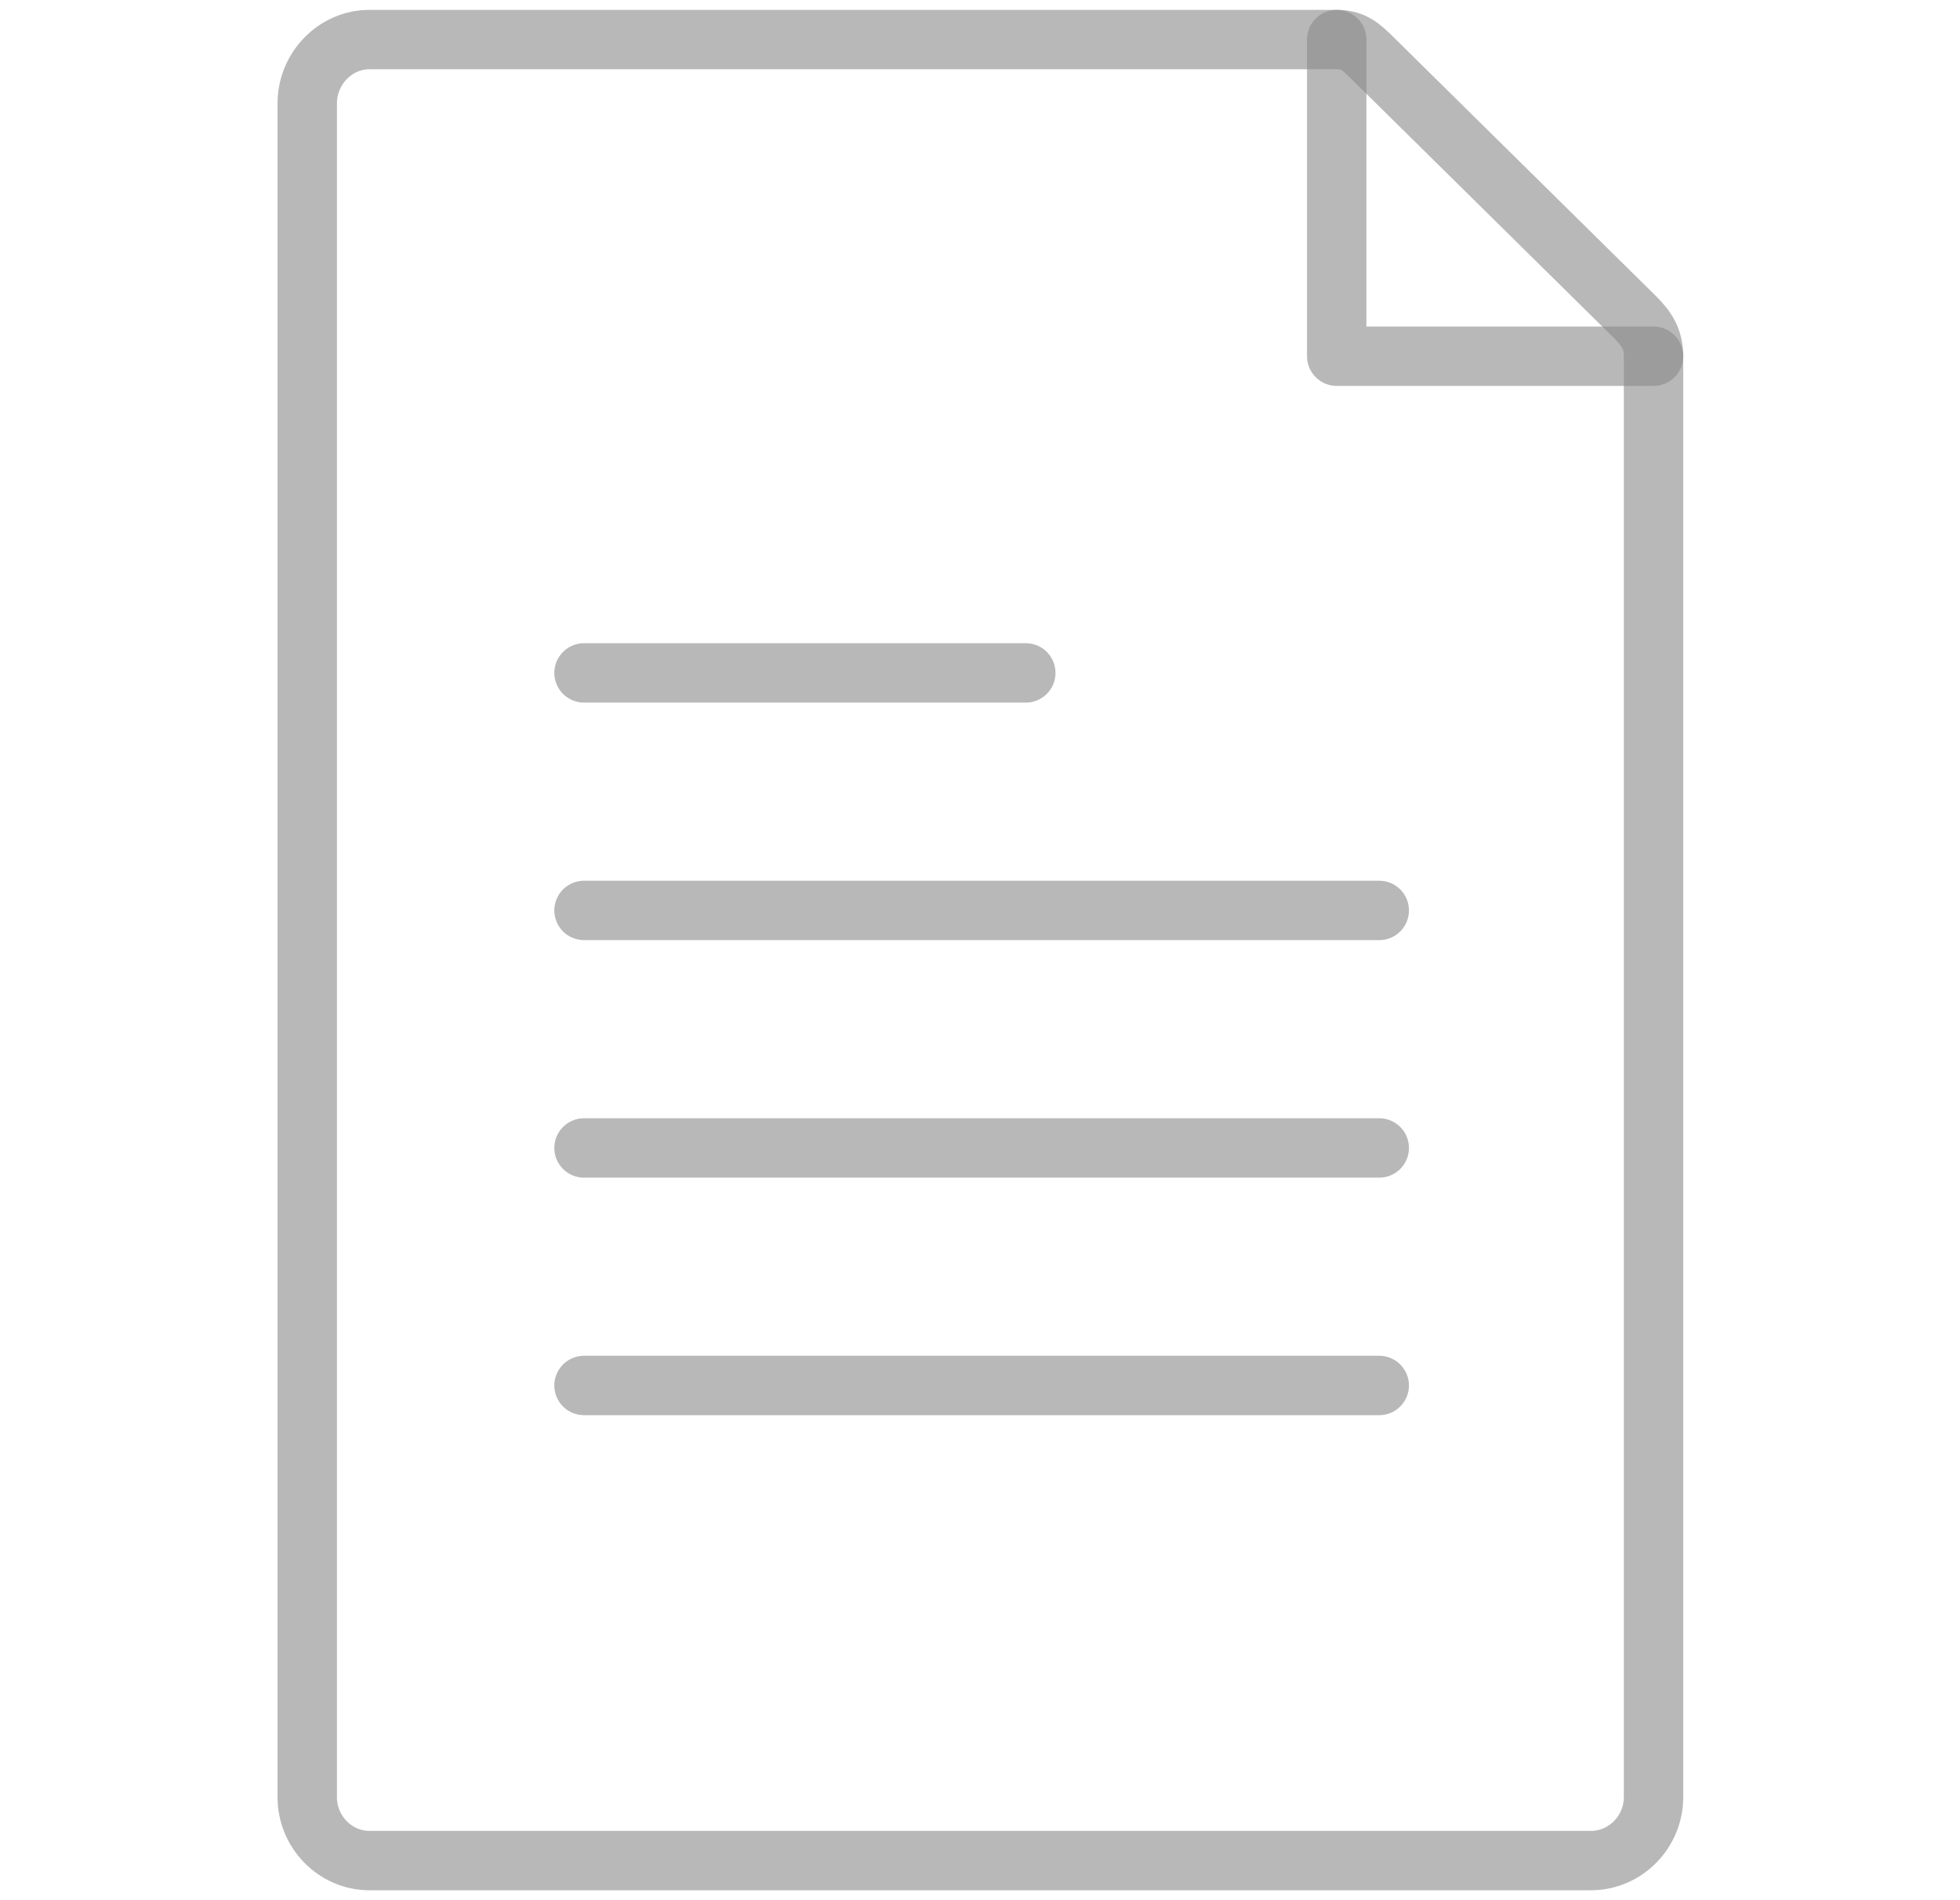 <svg width="33" height="32" viewBox="0 0 33 32" fill="none" xmlns="http://www.w3.org/2000/svg">
<g clip-path="url(#clip0_325_43756)">
<path d="M22.506 0.666V5.999H27.84" stroke="#898989" stroke-opacity="0.6" stroke-miterlimit="10" stroke-linecap="round" stroke-linejoin="round"/>
<path d="M27.84 30.266C27.84 30.848 27.368 31.333 26.784 31.333H6.223C5.641 31.333 5.173 30.848 5.173 30.266V1.74C5.173 1.158 5.641 0.666 6.223 0.666H22.506C22.783 0.666 22.912 0.785 23.109 0.979L27.525 5.337C27.726 5.535 27.84 5.717 27.84 5.999V30.266Z" stroke="#898989" stroke-opacity="0.6" stroke-miterlimit="10" stroke-linecap="round" stroke-linejoin="round"/>
<path d="M23.222 23.332H9.833" stroke="#898989" stroke-opacity="0.6" stroke-miterlimit="10" stroke-linecap="round" stroke-linejoin="round"/>
<path d="M23.222 19.332H9.833" stroke="#898989" stroke-opacity="0.6" stroke-miterlimit="10" stroke-linecap="round" stroke-linejoin="round"/>
<path d="M23.222 15.332H9.833" stroke="#898989" stroke-opacity="0.6" stroke-miterlimit="10" stroke-linecap="round" stroke-linejoin="round"/>
<path d="M17.271 11.332H9.833" stroke="#898989" stroke-opacity="0.6" stroke-miterlimit="10" stroke-linecap="round" stroke-linejoin="round"/>
</g>
<defs>
<clipPath id="clip0_325_43756">
<rect width="32" height="32" fill="#898989" transform="translate(0.5)"/>
</clipPath>
</defs>
</svg>
